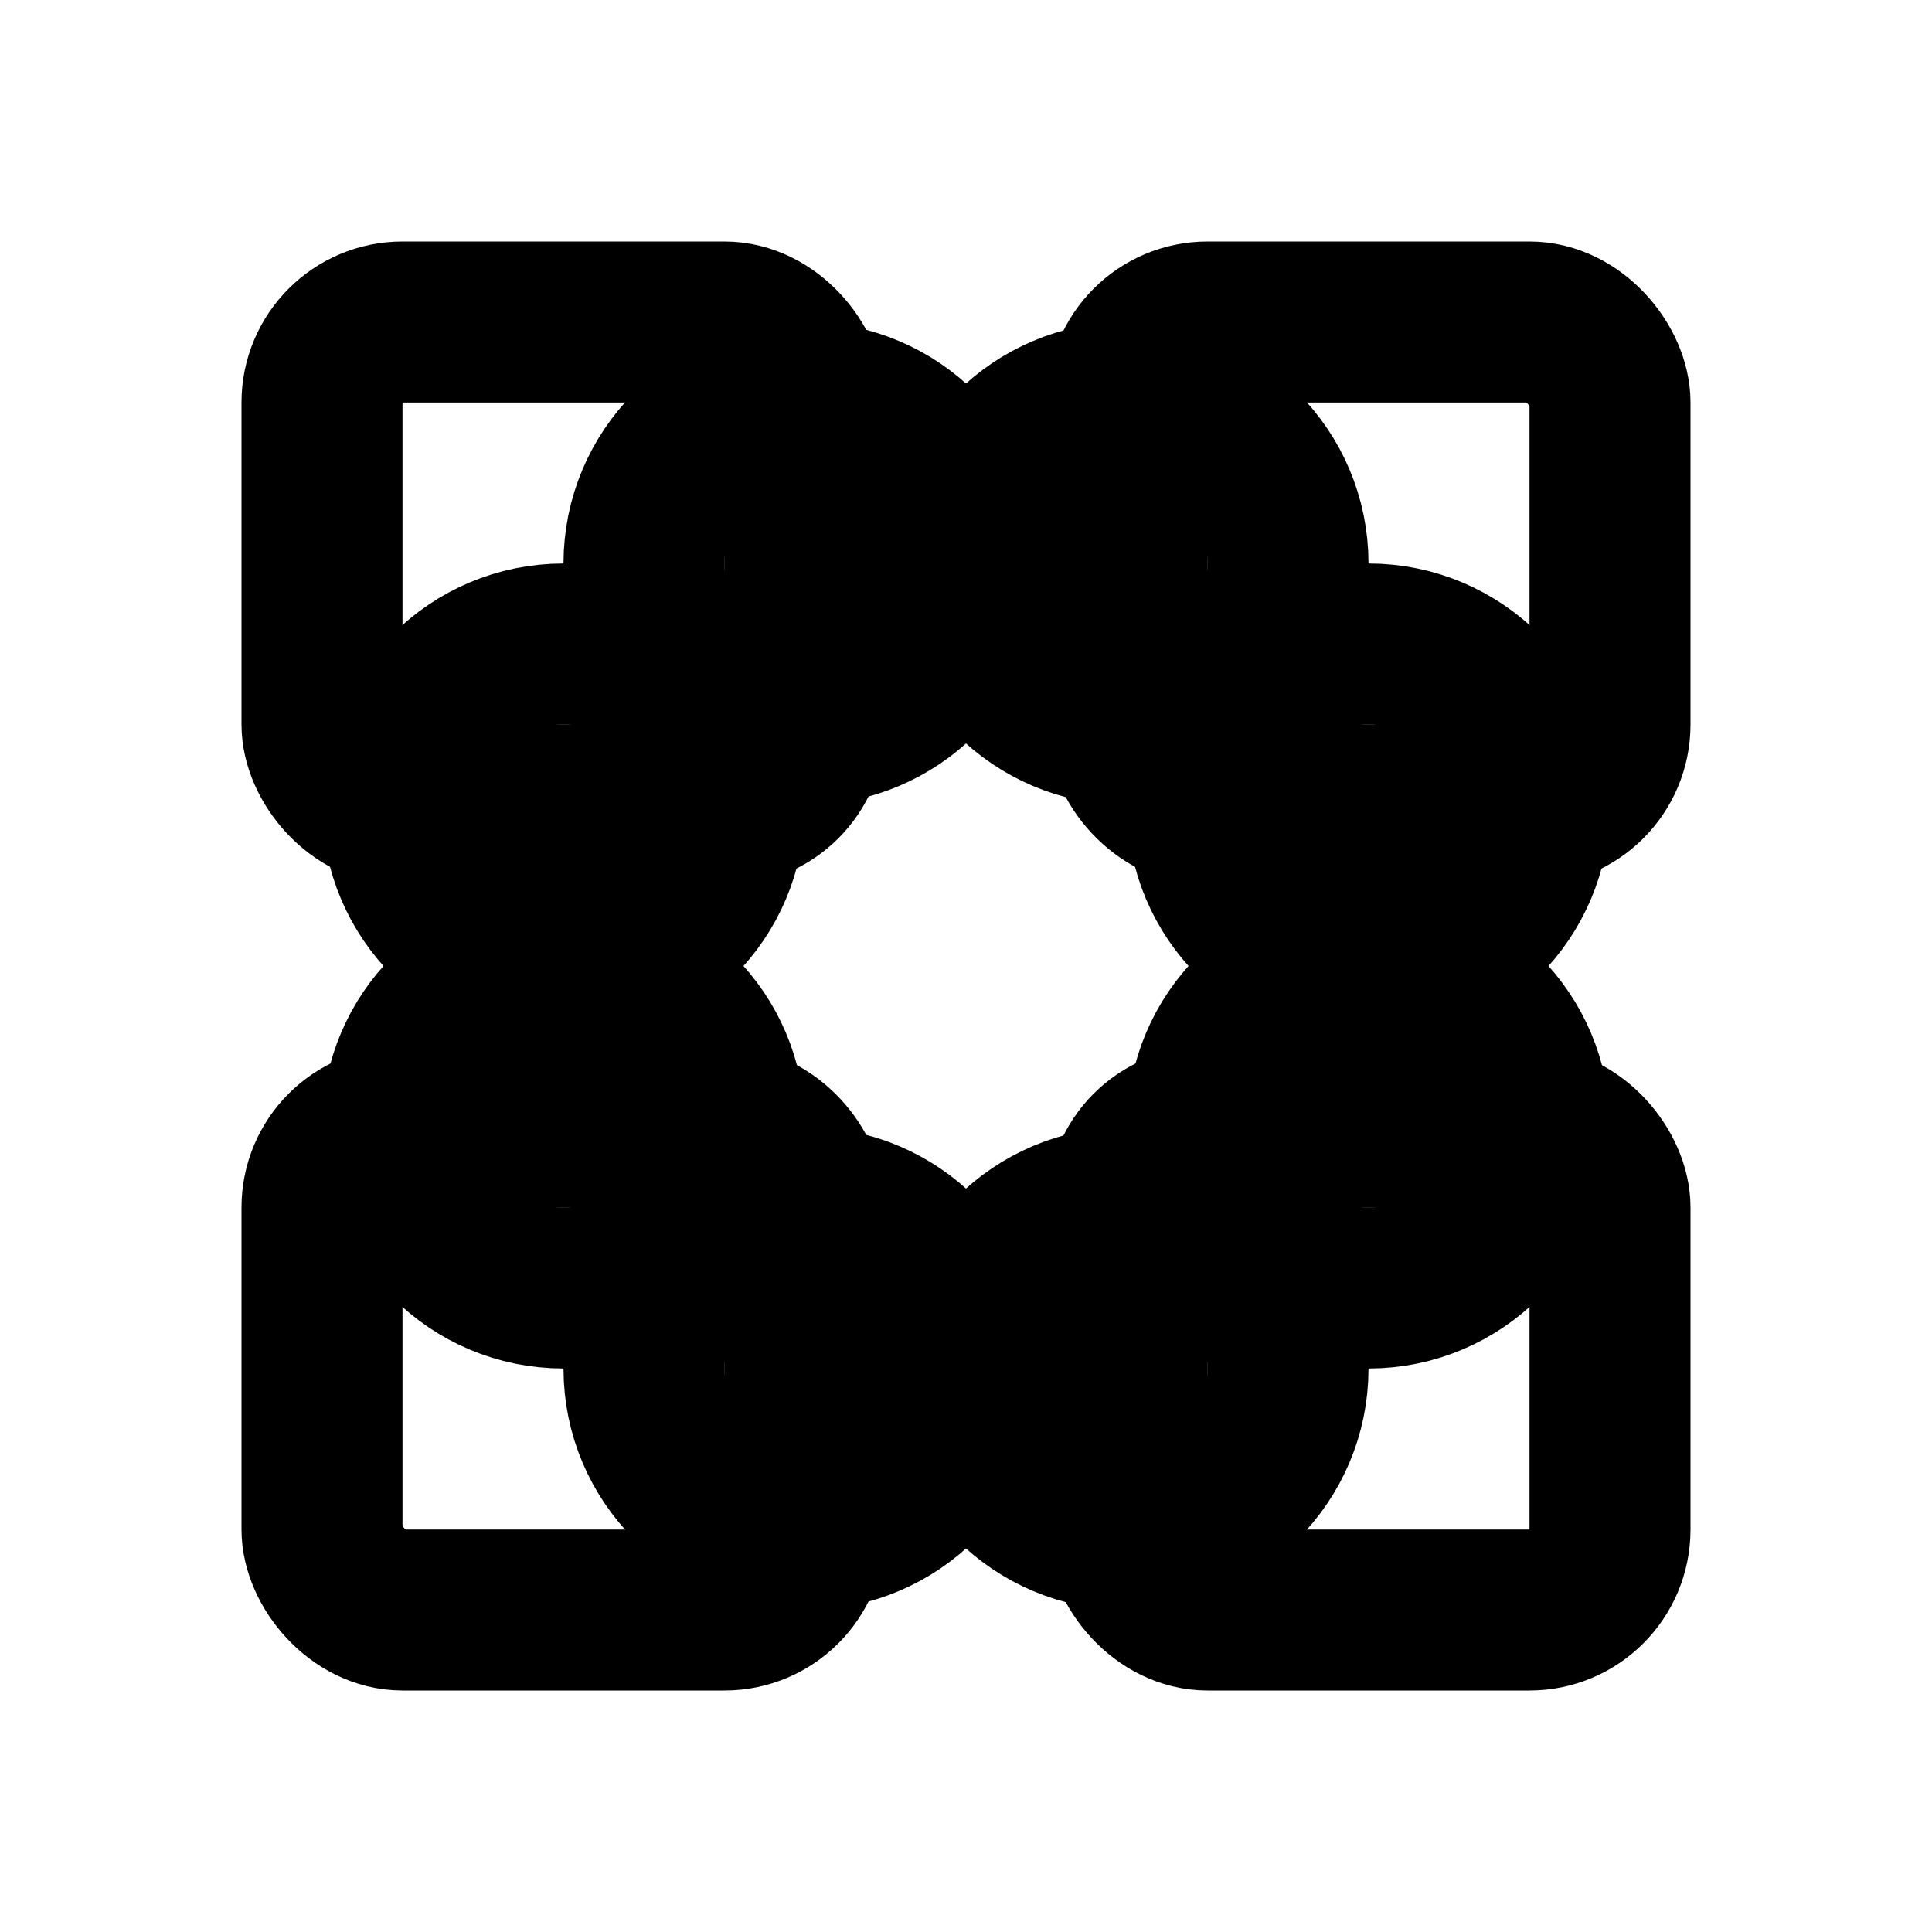 <svg xmlns="http://www.w3.org/2000/svg" width="24" height="24" viewBox="0 0 24 24" fill="none" stroke="currentColor" stroke-width="2" stroke-linecap="round" stroke-linejoin="round">
  <rect x="4" y="4" width="6" height="6" rx="1"/>
  <rect x="14" y="4" width="6" height="6" rx="1"/>
  <rect x="4" y="14" width="6" height="6" rx="1"/>
  <rect x="14" y="14" width="6" height="6" rx="1"/>
  <path d="M10 7h4M10 17h4M7 10v4M17 10v4"/>
  <circle cx="10" cy="7" r="2"/>
  <circle cx="14" cy="7" r="2"/>
  <circle cx="7" cy="10" r="2"/>
  <circle cx="17" cy="10" r="2"/>
  <circle cx="10" cy="17" r="2"/>
  <circle cx="14" cy="17" r="2"/>
  <circle cx="7" cy="14" r="2"/>
  <circle cx="17" cy="14" r="2"/>
</svg>